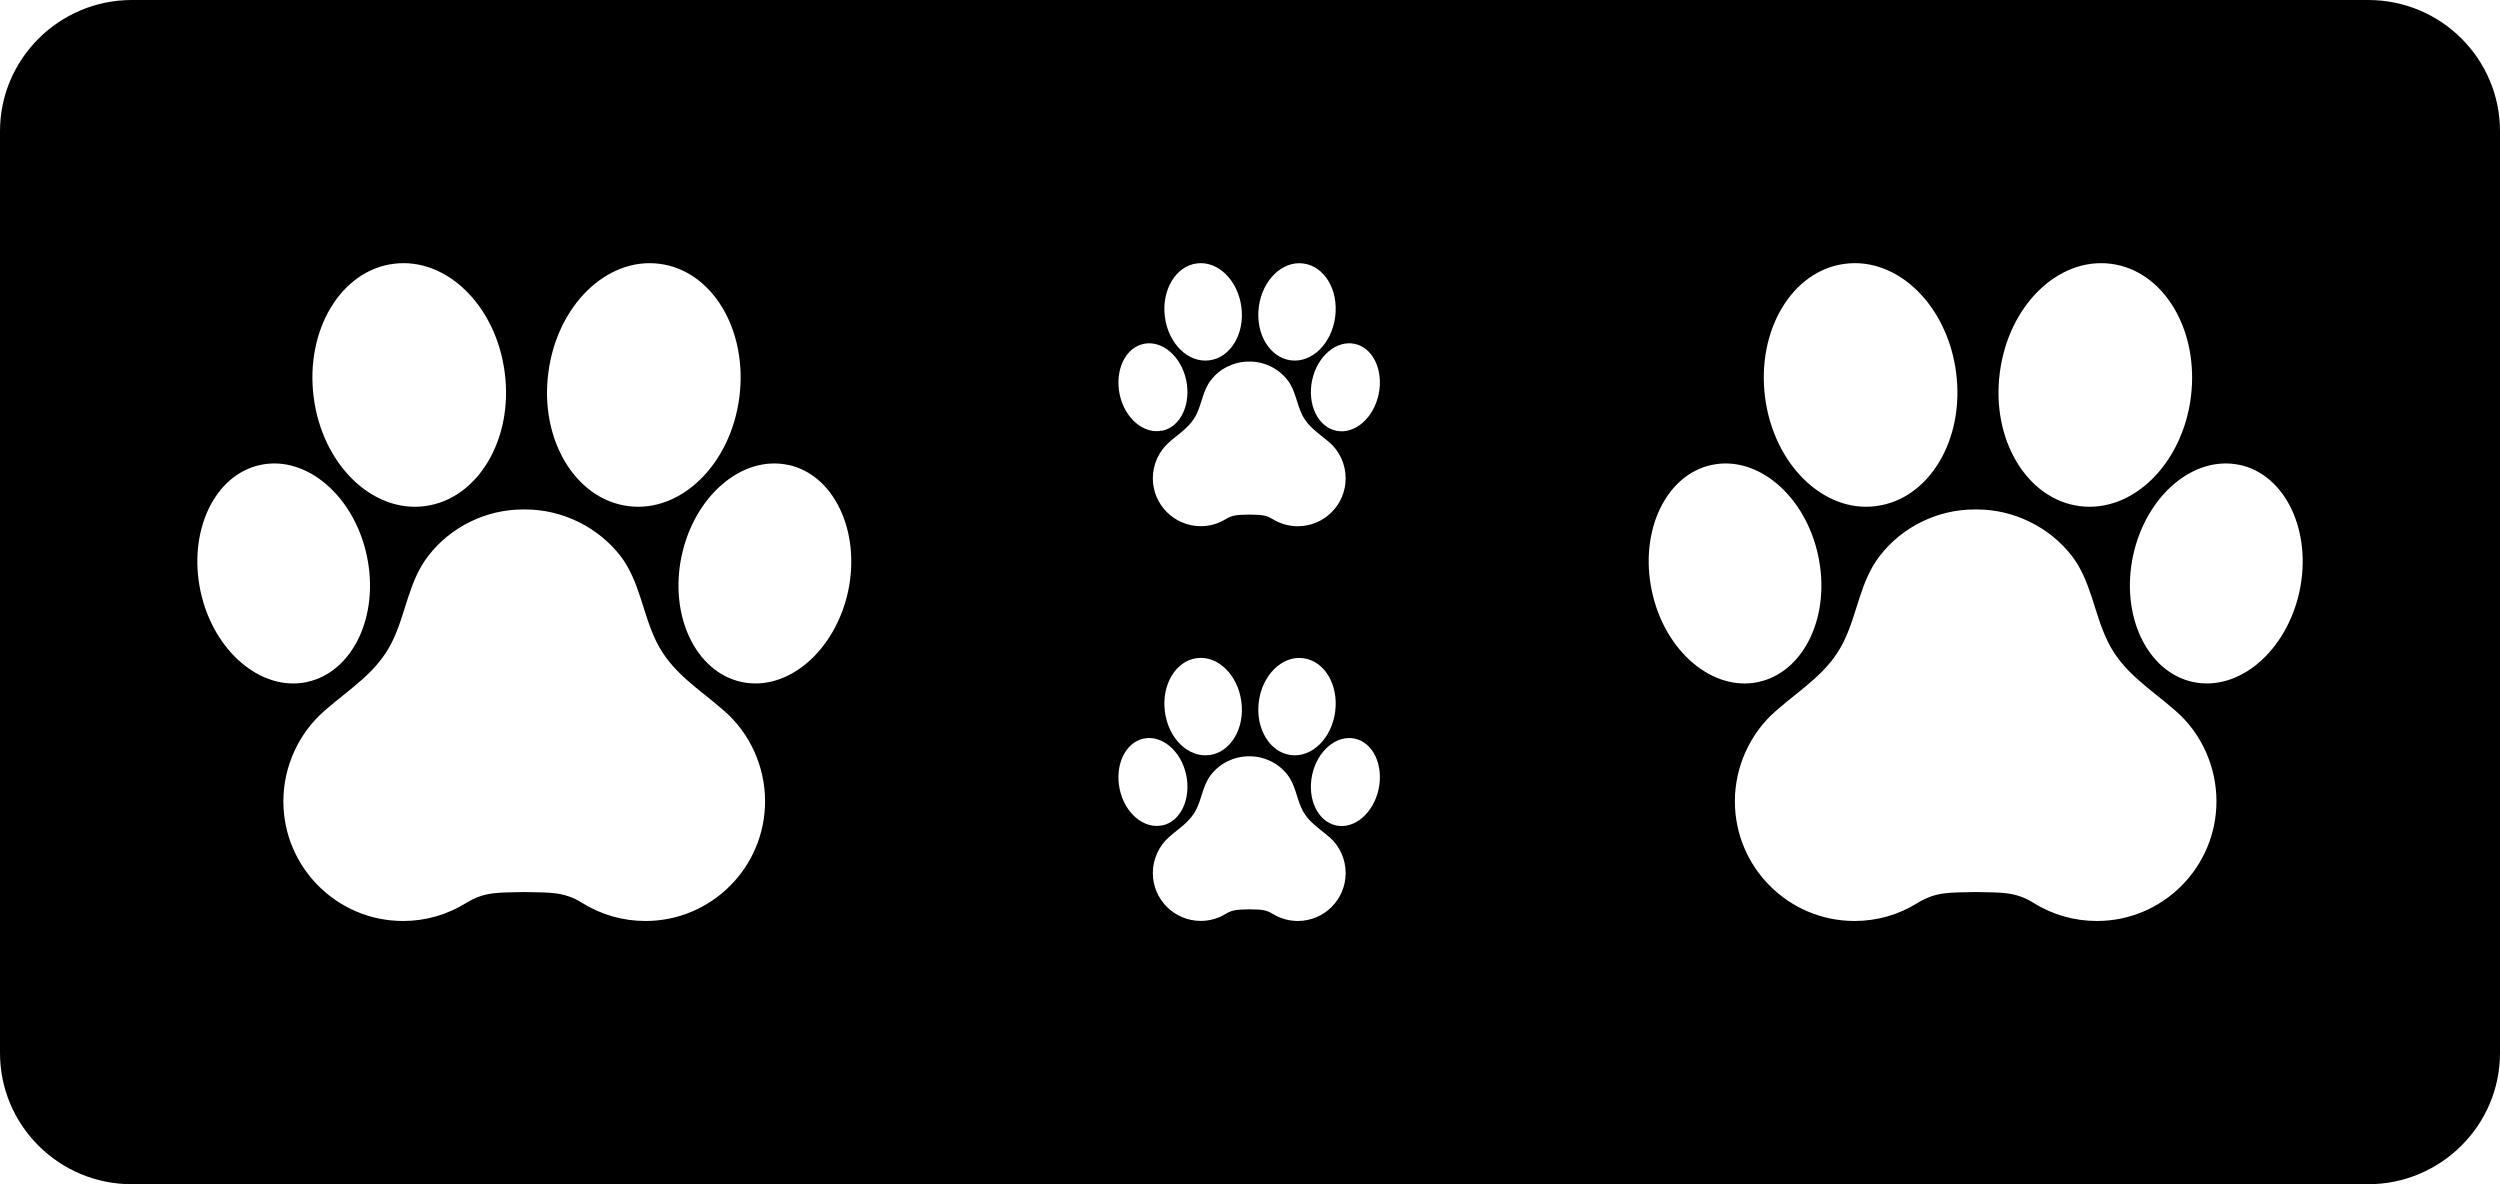 <svg width="38" height="18" viewBox="0 0 38 18" xmlns="http://www.w3.org/2000/svg"><title>lb_t4</title><path d="M0 1.995C0 .893.902 0 2.003 0h33.994C37.103 0 38 .893 38 1.995v14.01C38 17.107 37.098 18 35.997 18H2.003C.897 18 0 17.107 0 16.005V1.995zm6.457 5.698C7.26 7.59 7.805 6.68 7.672 5.665c-.13-1.018-.886-1.76-1.69-1.655-.802.102-1.345 1.01-1.214 2.028.13 1.018.887 1.76 1.69 1.655zm-1.79 2.673c.698-.15 1.104-1.01.908-1.922-.195-.91-.92-1.527-1.617-1.377-.698.148-1.104 1.01-.91 1.92.195.912.922 1.528 1.62 1.38zM9.55 7.693c.802.104 1.558-.637 1.688-1.655.132-1.018-.41-1.926-1.213-2.028-.804-.104-1.56.637-1.69 1.655C8.2 6.68 8.746 7.59 9.55 7.693zm2.43-.626c-.698-.15-1.422.467-1.618 1.377-.196.912.212 1.772.91 1.922.698.15 1.422-.467 1.62-1.38.192-.91-.214-1.77-.91-1.92zm-.973 3.738c-.384-.338-.8-.58-1.03-1.052-.21-.425-.252-.92-.548-1.305-.344-.44-.884-.704-1.442-.704h-.04c-.557 0-1.096.263-1.436.704-.3.384-.34.88-.55 1.305-.23.473-.646.714-1.03 1.052-.394.342-.624.852-.624 1.374 0 1.004.815 1.82 1.82 1.82.338 0 .67-.094.958-.274.29-.18.516-.155.882-.166.37.01.595-.014.884.166.287.18.62.274.96.274 1.003 0 1.818-.816 1.818-1.82 0-.523-.228-1.033-.623-1.375zm7.376-5.328c.32-.04.54-.404.486-.81-.053-.408-.356-.705-.677-.663-.32.04-.538.404-.486.81.052.41.355.705.676.663zm-.716 1.07c.28-.06.44-.405.363-.77-.078-.363-.368-.61-.647-.55-.28.06-.44.403-.364.768.077.365.368.61.647.55zm1.953-1.07c.32.042.623-.254.675-.662.053-.407-.164-.77-.485-.81-.32-.043-.624.254-.676.66-.053.408.165.77.486.812zm.973-.25c-.28-.06-.57.187-.648.55-.078.365.084.71.364.77.278.06.568-.187.646-.552.078-.365-.085-.71-.363-.768zm-.39 1.495c-.154-.135-.32-.23-.412-.42-.084-.17-.1-.37-.22-.523-.135-.177-.352-.283-.575-.283h-.015c-.223 0-.44.106-.575.282-.12.153-.136.35-.22.52-.092.19-.26.287-.413.422-.157.137-.25.34-.25.55 0 .402.327.728.73.728.134 0 .268-.038.382-.11.116-.07.207-.06.353-.066.148.005.238-.005.354.067.116.072.25.11.384.11.402 0 .728-.326.728-.728 0-.21-.09-.413-.25-.55zm-1.82 4.755c.32-.04.54-.404.486-.81-.053-.408-.356-.705-.677-.663-.32.04-.538.404-.486.81.052.41.355.705.676.663zm-.716 1.07c.28-.06.44-.405.363-.77-.078-.363-.368-.61-.647-.55-.28.06-.44.403-.364.768.077.365.368.61.647.55zm1.953-1.07c.32.042.623-.254.675-.662.053-.407-.164-.77-.485-.81-.32-.043-.624.254-.676.66-.053.408.165.77.486.812zm.973-.25c-.28-.06-.57.187-.648.55-.078.365.084.71.364.77.278.06.568-.187.646-.552.078-.365-.085-.71-.363-.768zm-.39 1.495c-.154-.135-.32-.23-.412-.42-.084-.17-.1-.37-.22-.523-.135-.177-.352-.283-.575-.283h-.015c-.223 0-.44.106-.575.282-.12.153-.136.35-.22.52-.092.19-.26.287-.413.422-.157.137-.25.34-.25.55 0 .402.327.728.73.728.134 0 .268-.038.382-.11.116-.07.207-.06.353-.066.148.005.238-.005.354.067.116.072.25.11.384.11.402 0 .728-.326.728-.728 0-.21-.09-.413-.25-.55zm8.315-5.03c.803-.102 1.348-1.01 1.215-2.027-.13-1.018-.886-1.76-1.69-1.655-.802.102-1.345 1.01-1.214 2.028.13 1.018.886 1.76 1.688 1.655zm-1.79 2.674c.698-.15 1.104-1.01.908-1.922-.195-.91-.92-1.527-1.617-1.377-.7.148-1.105 1.01-.91 1.92.194.912.92 1.528 1.618 1.38zm4.883-2.673c.803.104 1.56-.637 1.69-1.655.13-1.018-.412-1.926-1.214-2.028-.804-.104-1.56.637-1.69 1.655-.133 1.016.412 1.925 1.215 2.028zm2.432-.626c-.7-.15-1.423.467-1.62 1.377-.195.912.213 1.772.91 1.922.7.15 1.423-.467 1.62-1.38.193-.91-.213-1.77-.91-1.92zm-.974 3.738c-.384-.338-.8-.58-1.03-1.052-.21-.425-.252-.92-.548-1.305-.343-.44-.883-.704-1.44-.704h-.04c-.558 0-1.097.263-1.437.704-.3.384-.34.88-.55 1.305-.23.473-.646.714-1.03 1.052-.394.342-.624.852-.624 1.374 0 1.004.814 1.82 1.82 1.82.337 0 .67-.094.957-.274.29-.18.516-.155.882-.166.37.01.594-.014.883.166.287.18.62.274.96.274 1.003 0 1.818-.816 1.818-1.82 0-.523-.227-1.033-.622-1.375z" fill="#000" fill-rule="evenodd"/></svg>